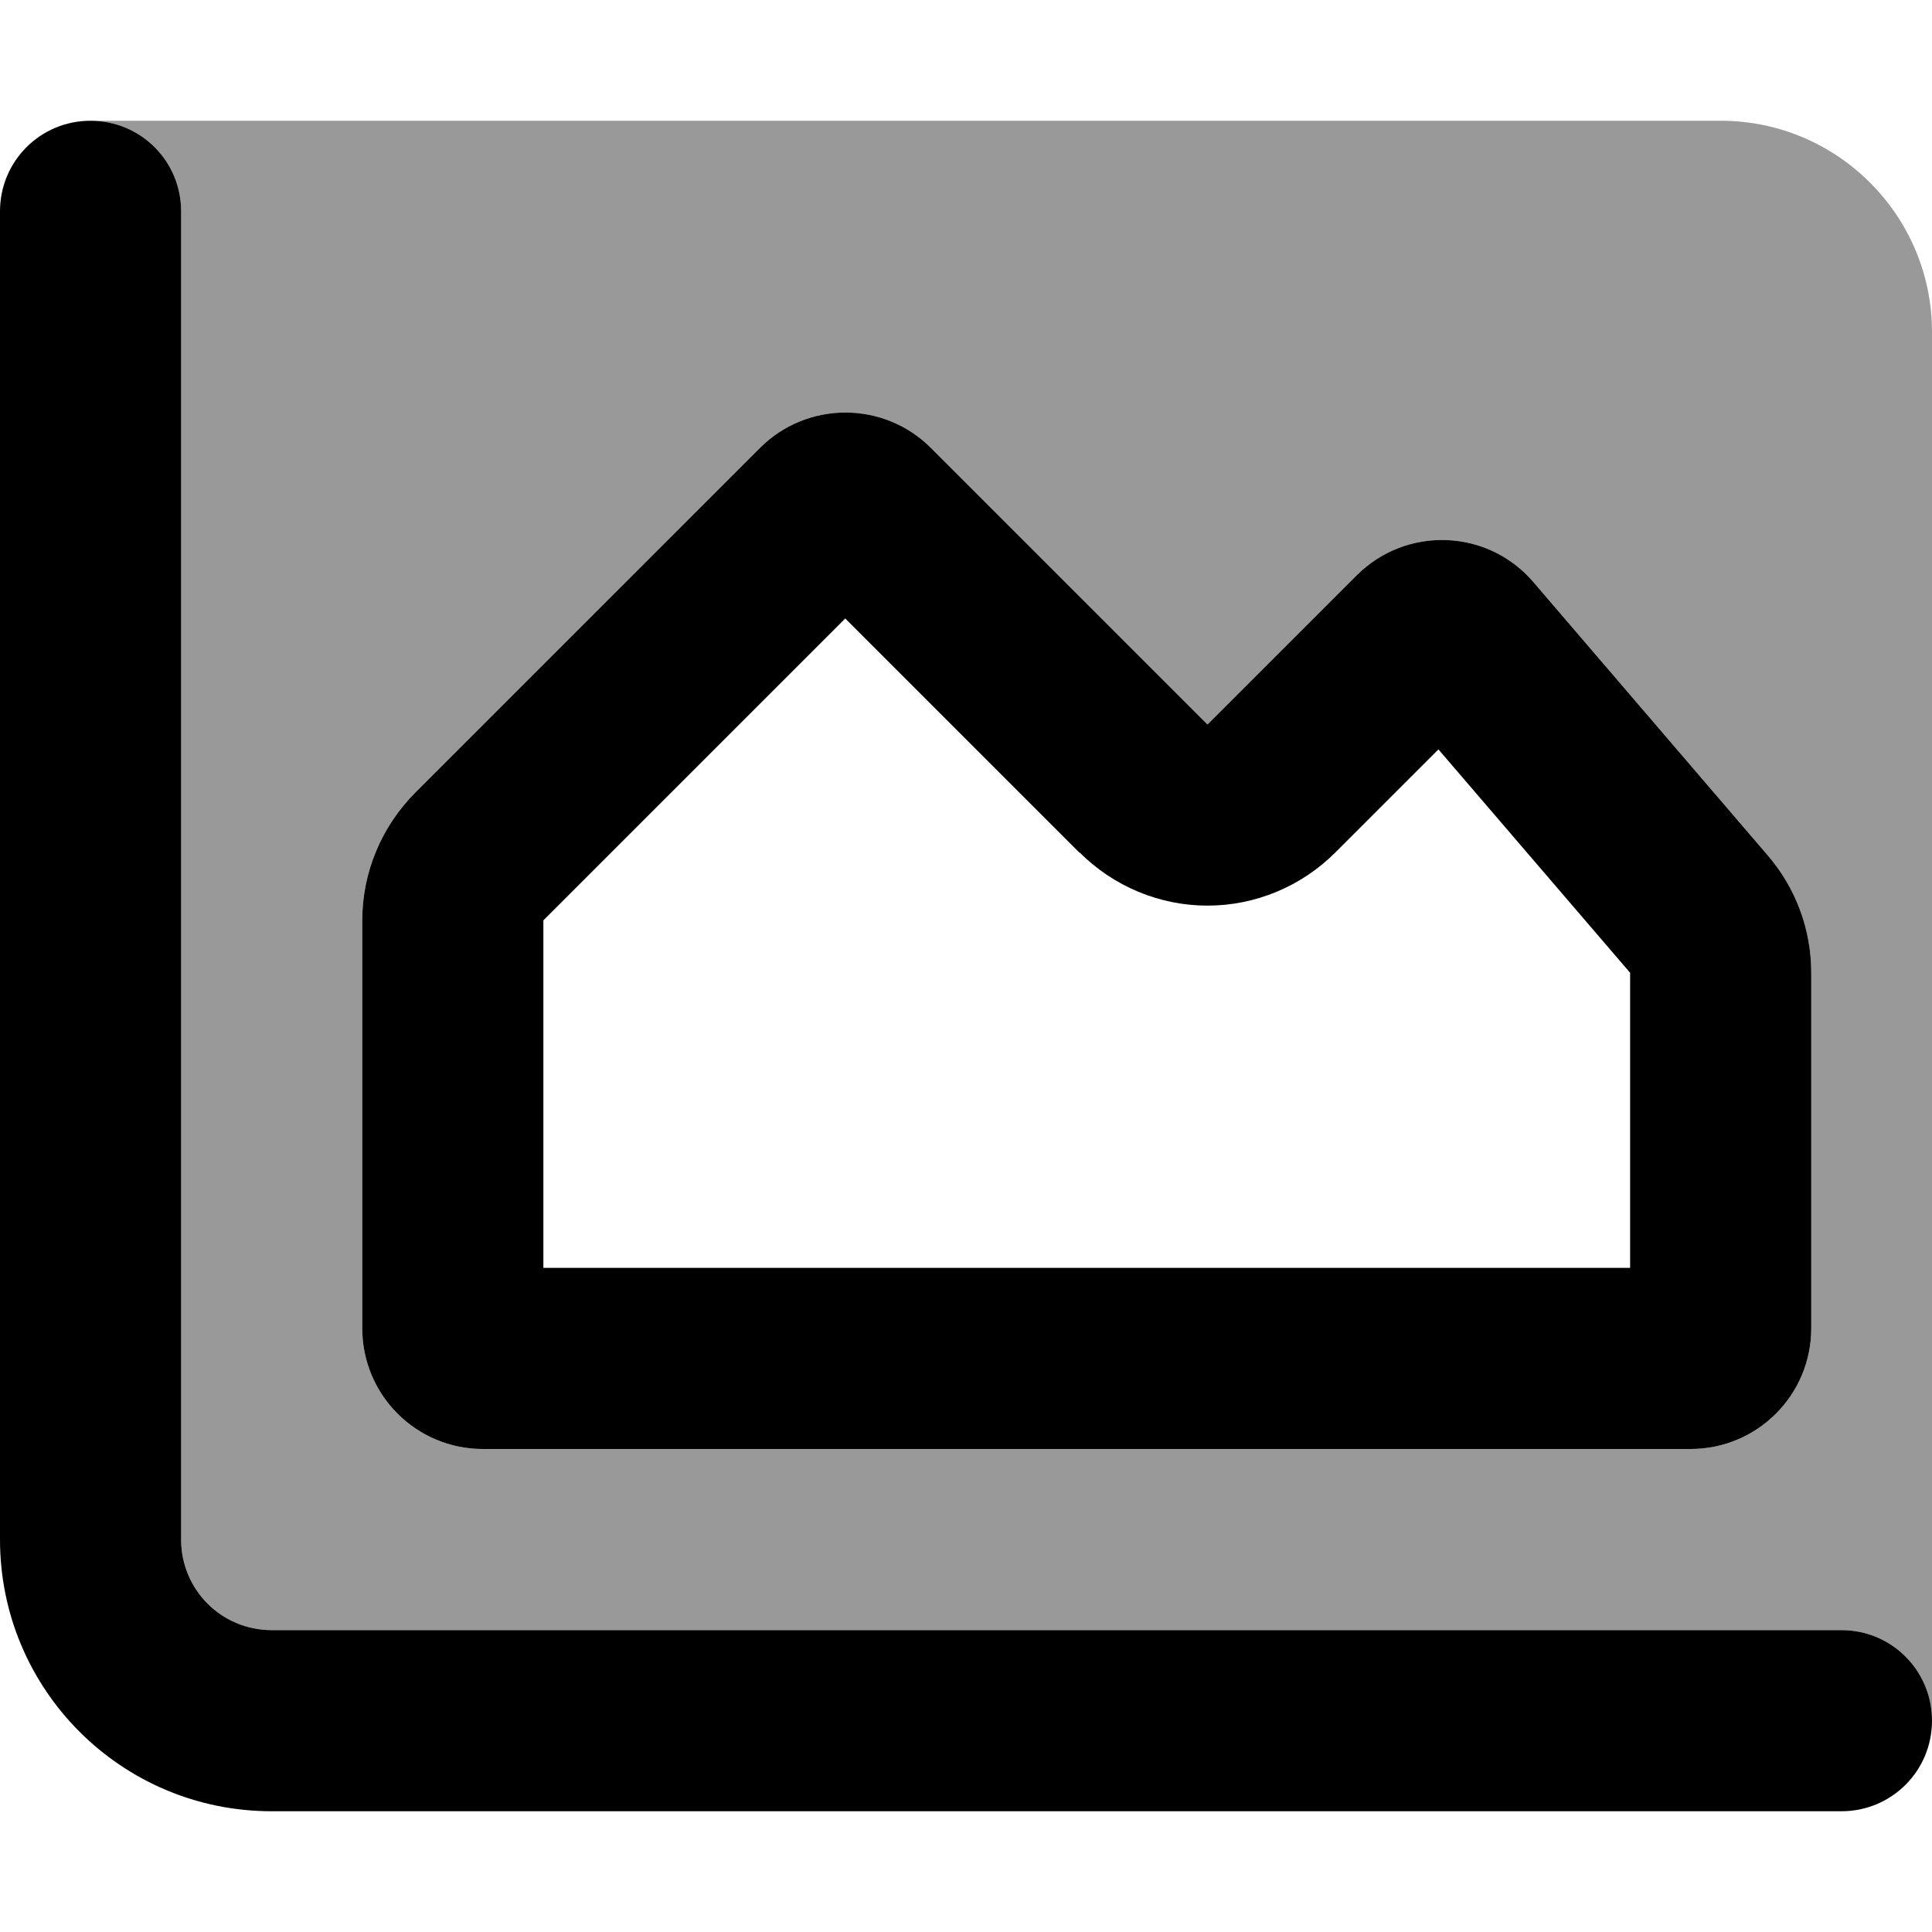 <svg fill="currentColor" xmlns="http://www.w3.org/2000/svg" viewBox="0 0 512 512"><!--! Font Awesome Pro 6.7.2 by @fontawesome - https://fontawesome.com License - https://fontawesome.com/license (Commercial License) Copyright 2024 Fonticons, Inc. --><defs><style>.fa-secondary{opacity:.4}</style></defs><path class="fa-secondary" d="M24 32c13.3 0 24 10.7 24 24l0 352c0 13.3 10.7 24 24 24l416 0c13.3 0 24 10.7 24 24l0-368c0-30.9-25.1-56-56-56L24 32zM96 243.9c0-12.7 5.1-24.9 14.1-33.9l91.3-91.3c12.5-12.5 32.8-12.5 45.3 0l39.4 39.4L320 192l33.9-33.9 5.6-5.6c13.2-13.2 34.8-12.4 46.9 1.8l62 72.3c7.5 8.7 11.6 19.8 11.6 31.2l0 94.2c0 17.7-14.3 32-32 32l-320 0c-17.7 0-32-14.3-32-32l0-108.1z"/><path class="fa-primary" d="M48 56c0-13.3-10.7-24-24-24S0 42.7 0 56L0 408c0 39.8 32.2 72 72 72l416 0c13.3 0 24-10.7 24-24s-10.7-24-24-24L72 432c-13.3 0-24-10.7-24-24L48 56zM286.1 225.9c9 9 21.2 14.1 33.9 14.1s24.9-5.1 33.9-14.1l27.3-27.3L432 257.8l0 78.2-288 0 0-92.1 80-80 62.1 62.1zM320 192l-33.9-33.9-39.4-39.4c-12.5-12.5-32.8-12.5-45.3 0l-91.3 91.3c-9 9-14.1 21.2-14.1 33.9L96 352c0 17.7 14.3 32 32 32l320 0c17.7 0 32-14.3 32-32l0-94.2c0-11.5-4.1-22.5-11.6-31.2l-62-72.3c-12.1-14.2-33.7-15-46.9-1.8l-5.6 5.6L320 192z"/></svg>